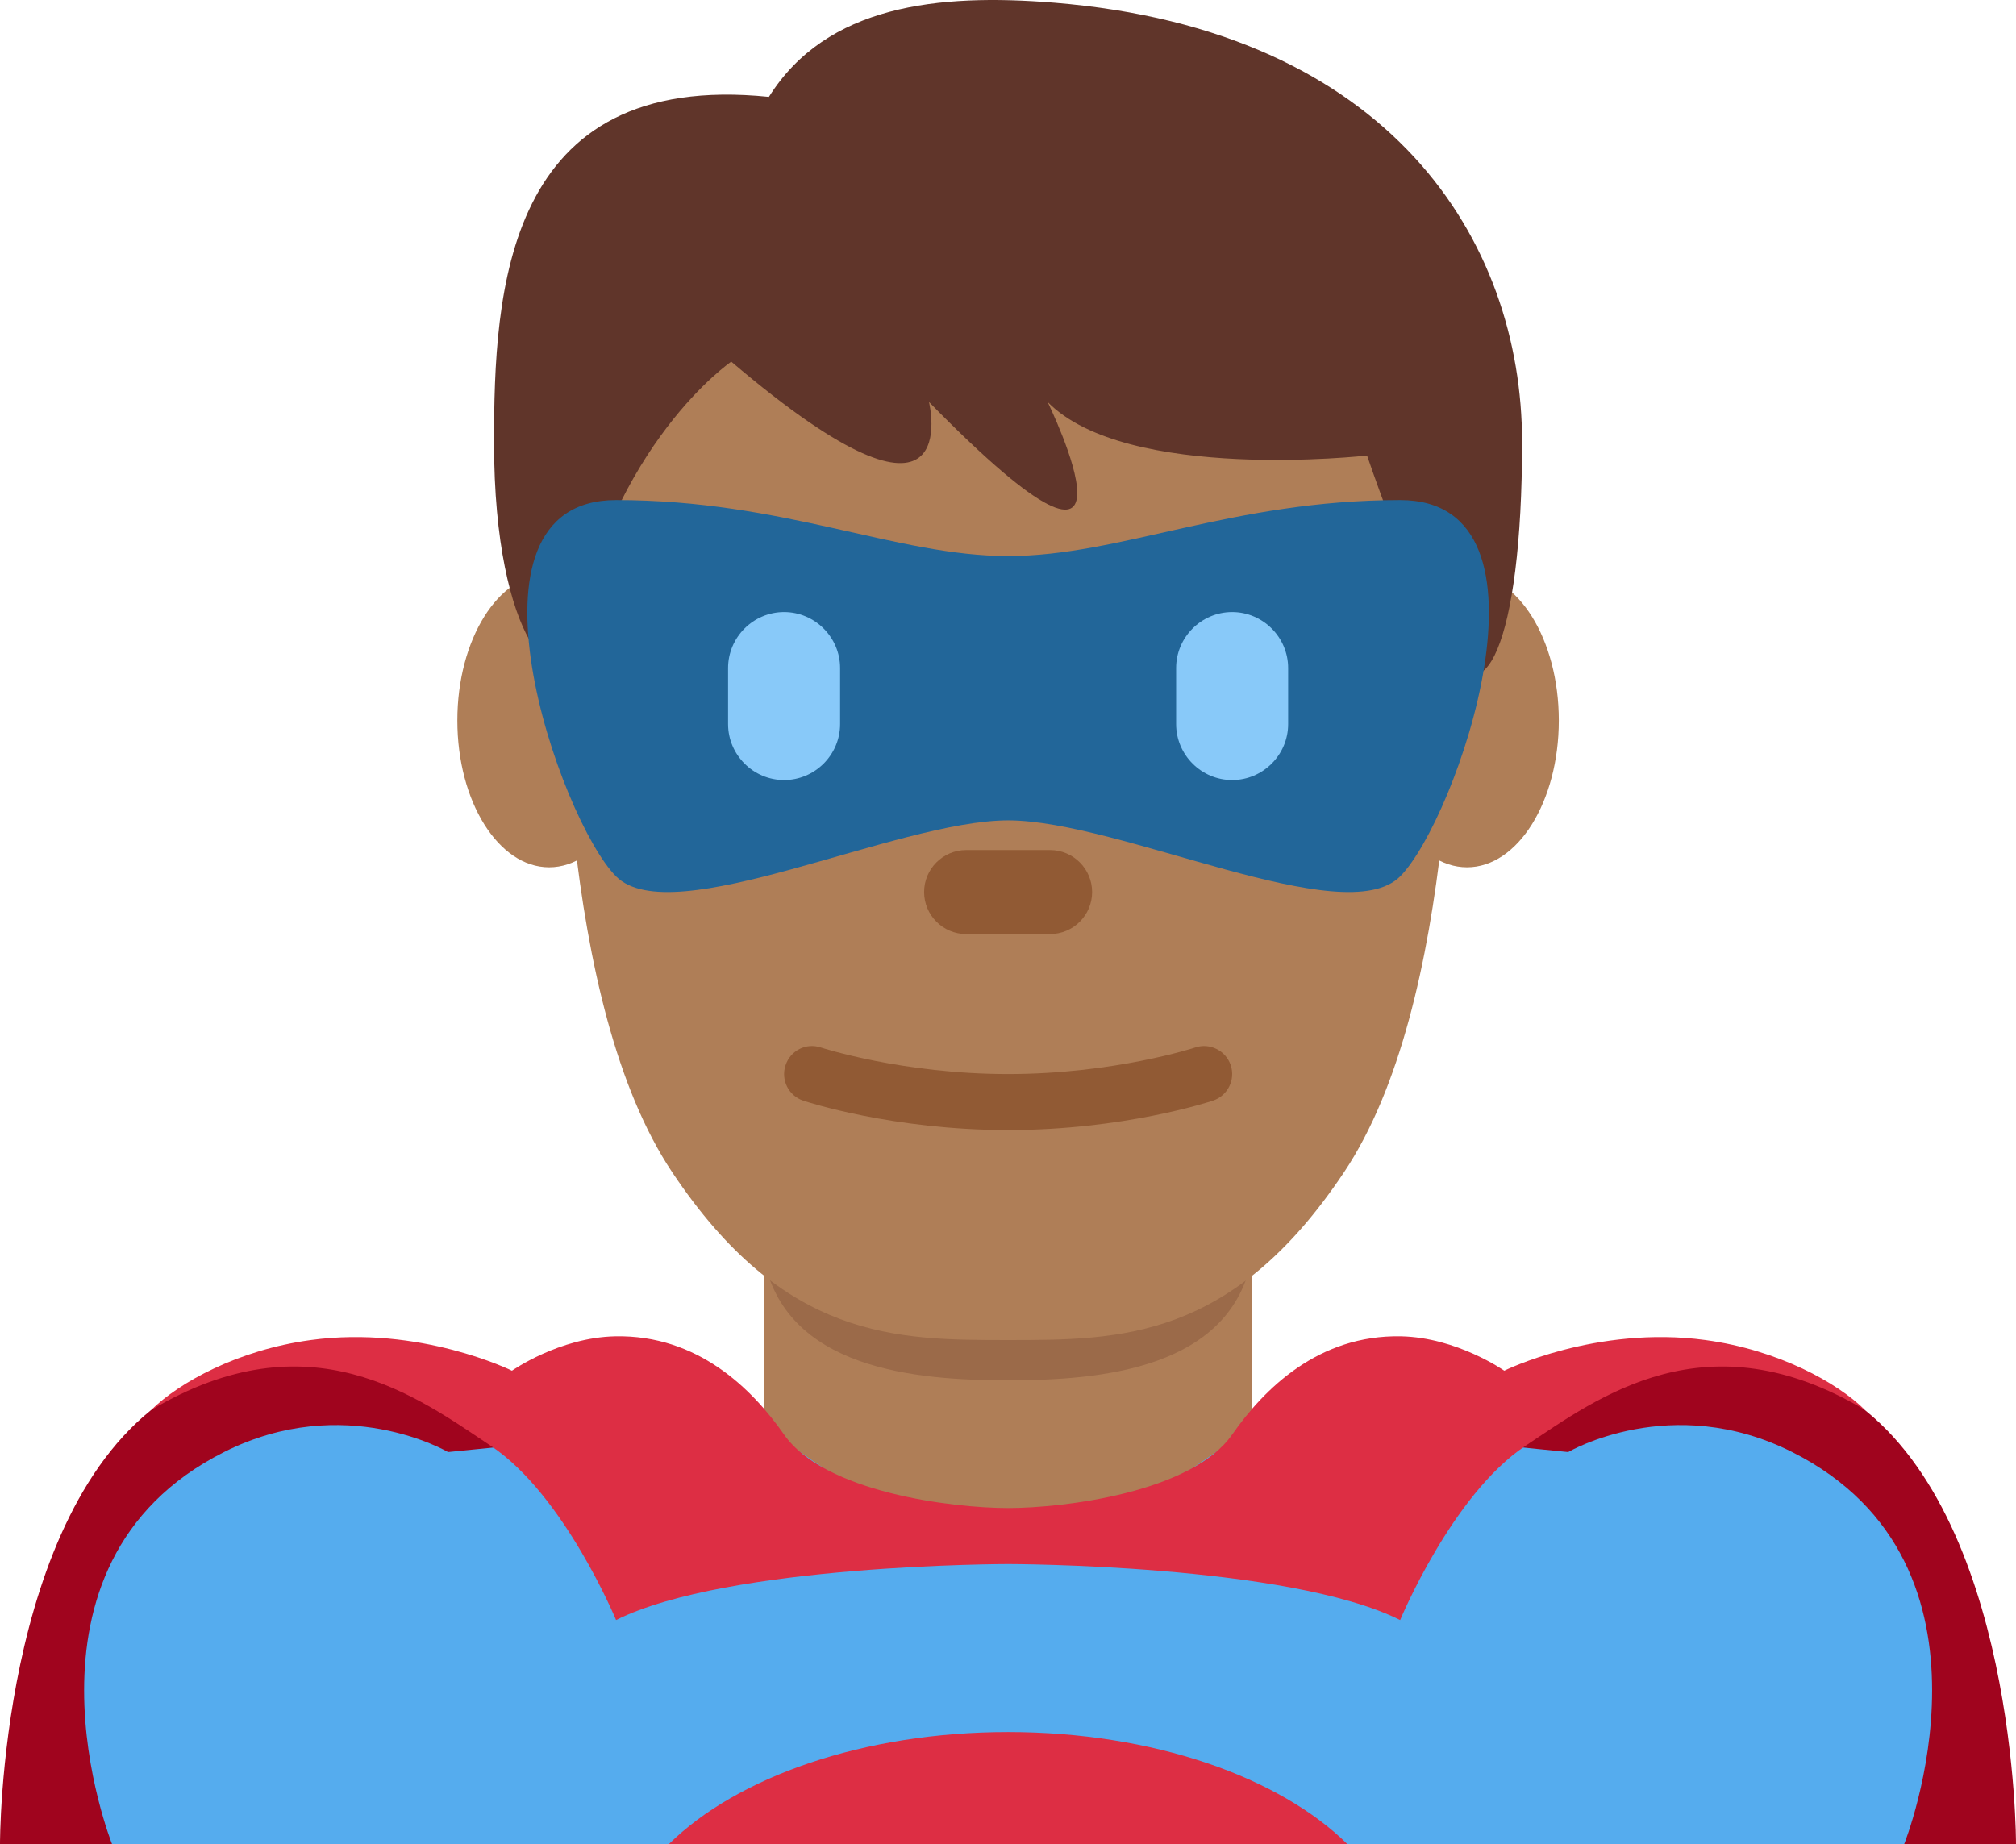 <?xml version="1.0" encoding="UTF-8" standalone="no"?>
<svg
   xmlns:dc="http://purl.org/dc/elements/1.1/"
   xmlns:cc="http://creativecommons.org/ns#"
   xmlns:rdf="http://www.w3.org/1999/02/22-rdf-syntax-ns#"
   xmlns:svg="http://www.w3.org/2000/svg"
   xmlns="http://www.w3.org/2000/svg"
   xmlns:sodipodi="http://sodipodi.sourceforge.net/DTD/sodipodi-0.dtd"
   xmlns:inkscape="http://www.inkscape.org/namespaces/inkscape"
   viewBox="0 0 35.996 32.93"
   id="svg2"
   version="1.1"
   inkscape:version="0.91 r13725"
   sodipodi:docname="1f9b8-1f3fe-200d-2642-fe0f.svg"
   width="35.996"
   height="32.93">
  <defs
     id="defs32" />
  <sodipodi:namedview
     pagecolor="#ffffff"
     bordercolor="#666666"
     borderopacity="1"
     objecttolerance="10"
     gridtolerance="10"
     guidetolerance="10"
     inkscape:pageopacity="0"
     inkscape:pageshadow="2"
     inkscape:window-width="640"
     inkscape:window-height="480"
     id="namedview30"
     showgrid="false"
     inkscape:zoom="6.5555556"
     inkscape:cx="18.000004"
     inkscape:cy="18"
     inkscape:window-x="0"
     inkscape:window-y="0"
     inkscape:window-maximized="0"
     inkscape:current-layer="svg2" />
  <path
     d="m 18,32.93 -18,0 c 0,0 -0.021,-5.918 2.961,-7.945 3.851,-2.617 15.039,2.945 15.039,2.945 l 0,5 z"
     id="path4"
     inkscape:connector-curvature="0"
     style="fill:#a0041e" />
  <path
     d="m 17.996,32.93 18,0 c 0,0 0.021,-5.918 -2.961,-7.945 -3.852,-2.617 -15.039,2.945 -15.039,2.945 l 0,5 z"
     id="path6"
     inkscape:connector-curvature="0"
     style="fill:#a0041e" />
  <path
     d="m 18,24.93 0,8 -16,0 c 0,0 -1.995,-4.989 2,-7 2.155,-1.085 4,0 4,0 l 10,-1 z m 0,0 0,8 16,0 c 0,0 1.995,-4.989 -2,-7 -2.155,-1.085 -4,0 -4,0 l -10,-1 z"
     id="path8"
     inkscape:connector-curvature="0"
     style="fill:#55acee" />
  <path
     d="m 13.64,25.467 c 1.744,1.268 2.847,1.963 4.36,1.963 1.512,0 2.615,-0.696 4.359,-1.963 l 0,-4.247 -8.72,0 0,4.247 z"
     id="path10"
     inkscape:connector-curvature="0"
     style="fill:#af7e57" />
  <path
     d="m 13.632,22.43 c 0.368,2.027 2.724,2.219 4.364,2.219 1.639,0 4.004,-0.191 4.363,-2.219 l 0,-3.019 -8.728,0 0,3.019 z"
     id="path12"
     inkscape:connector-curvature="0"
     style="fill:#9b6a49" />
  <path
     d="m 11.444,12.866 c 0,1.448 -0.734,2.622 -1.639,2.622 -0.905,0 -1.639,-1.174 -1.639,-2.622 0,-1.448 0.734,-2.623 1.639,-2.623 0.905,-10e-4 1.639,1.174 1.639,2.623 m 16.389,0 c 0,1.448 -0.733,2.622 -1.639,2.622 -0.905,0 -1.639,-1.174 -1.639,-2.622 0,-1.448 0.733,-2.623 1.639,-2.623 0.906,-10e-4 1.639,1.174 1.639,2.623"
     id="path14"
     inkscape:connector-curvature="0"
     style="fill:#af7e57" />
  <path
     d="m 18,3.93 c -5,0 -8,2 -8,5 0,3 0,9 2,12 2,3 4,3 6,3 2,0 4,0 6,-3 2,-3 2,-9 2,-12 0,-3 -3,-5 -8,-5 z"
     id="path16"
     inkscape:connector-curvature="0"
     style="fill:#af7e57" />
  <path
     d="m 18.821,0.048 c 6.004,0.49 8.356,4.246 8.356,7.851 0,3.604 -0.706,5.047 -1.412,3.604 -0.706,-1.441 -1.356,-3.368 -1.356,-3.368 0,0 -4.292,0.485 -5.704,-0.957 0,0 2.118,4.326 -2.118,0 0,0 0.706,2.884 -3.53,-0.72 0,0 -2.118,1.442 -2.824,5.046 -0.196,1.001 -1.412,0 -1.412,-3.604 10e-4,-2.677 0.179,-6.652 4.908,-6.17 1.028,-1.639 3.018,-1.851 5.092,-1.682 z"
     id="path18"
     inkscape:connector-curvature="0"
     style="fill:#60352a" />
  <path
     d="m 25,8.93 c -3,0 -5,1 -7,1 -2,0 -4,-1 -7,-1 -3,0 -1,5.72 0,6.72 1,1 5,-1 7,-1 2,0 6,2 7,1 1,-1 3,-6.72 0,-6.72 z"
     id="path20"
     inkscape:connector-curvature="0"
     style="fill:#226699" />
  <path
     d="m 14,13.93 c -0.55,0 -1,-0.45 -1,-1 l 0,-1 c 0,-0.55 0.45,-1 1,-1 0.55,0 1,0.45 1,1 l 0,1 c 0,0.55 -0.45,1 -1,1 m 8,0 c -0.55,0 -1,-0.45 -1,-1 l 0,-1 c 0,-0.55 0.45,-1 1,-1 0.55,0 1,0.45 1,1 l 0,1 c 0,0.55 -0.45,1 -1,1"
     id="path22"
     inkscape:connector-curvature="0"
     style="fill:#88c9f9" />
  <path
     d="m 18.75,16.68 -1.5,0 c -0.413,0 -0.75,-0.337 -0.75,-0.75 0,-0.413 0.337,-0.75 0.75,-0.75 l 1.5,0 c 0.413,0 0.75,0.337 0.75,0.75 0,0.413 -0.337,0.75 -0.75,0.75"
     id="path24"
     inkscape:connector-curvature="0"
     style="fill:#915a34" />
  <path
     d="m 24.056,32.93 c -1.211,-1.194 -3.466,-2 -6.056,-2 -2.59,0 -4.845,0.806 -6.056,2 l 12.112,0 z m -10.056,-7.312 c -0.572,-0.82 -1.545,-1.784 -3.014,-1.755 -1,0.02 -1.845,0.614 -1.845,0.614 0,0 -1.641,-0.813 -3.594,-0.547 -1.305,0.177 -2.357,0.764 -2.846,1.248 2.83,-1.685 4.757,-0.229 6.065,0.643 1.308,0.872 2.234,3.109 2.234,3.109 2,-1 7,-1 7,-1 l 0,-1 c -1,0 -3.281,-0.281 -4,-1.312 z m 8,0 c 0.572,-0.82 1.545,-1.784 3.014,-1.755 1,0.02 1.845,0.614 1.845,0.614 0,0 1.641,-0.813 3.594,-0.547 1.305,0.177 2.357,0.764 2.846,1.248 -2.83,-1.685 -4.757,-0.229 -6.065,0.643 -1.308,0.872 -2.234,3.109 -2.234,3.109 -2,-1 -7,-1 -7,-1 l 0,-1 c 1,0 3.281,-0.281 4,-1.312 z"
     id="path26"
     inkscape:connector-curvature="0"
     style="fill:#dd2e44" />
  <path
     d="m 18,20.18 c -2.058,0 -3.594,-0.504 -3.658,-0.525 -0.262,-0.088 -0.403,-0.37 -0.316,-0.632 0.086,-0.262 0.366,-0.407 0.632,-0.317 0.014,0.004 1.455,0.474 3.342,0.474 1.887,0 3.328,-0.47 3.343,-0.475 0.257,-0.087 0.544,0.055 0.632,0.317 0.087,0.262 -0.055,0.544 -0.316,0.632 -0.065,0.022 -1.601,0.526 -3.659,0.526 z"
     id="path28"
     inkscape:connector-curvature="0"
     style="fill:#915a34" />
</svg>
